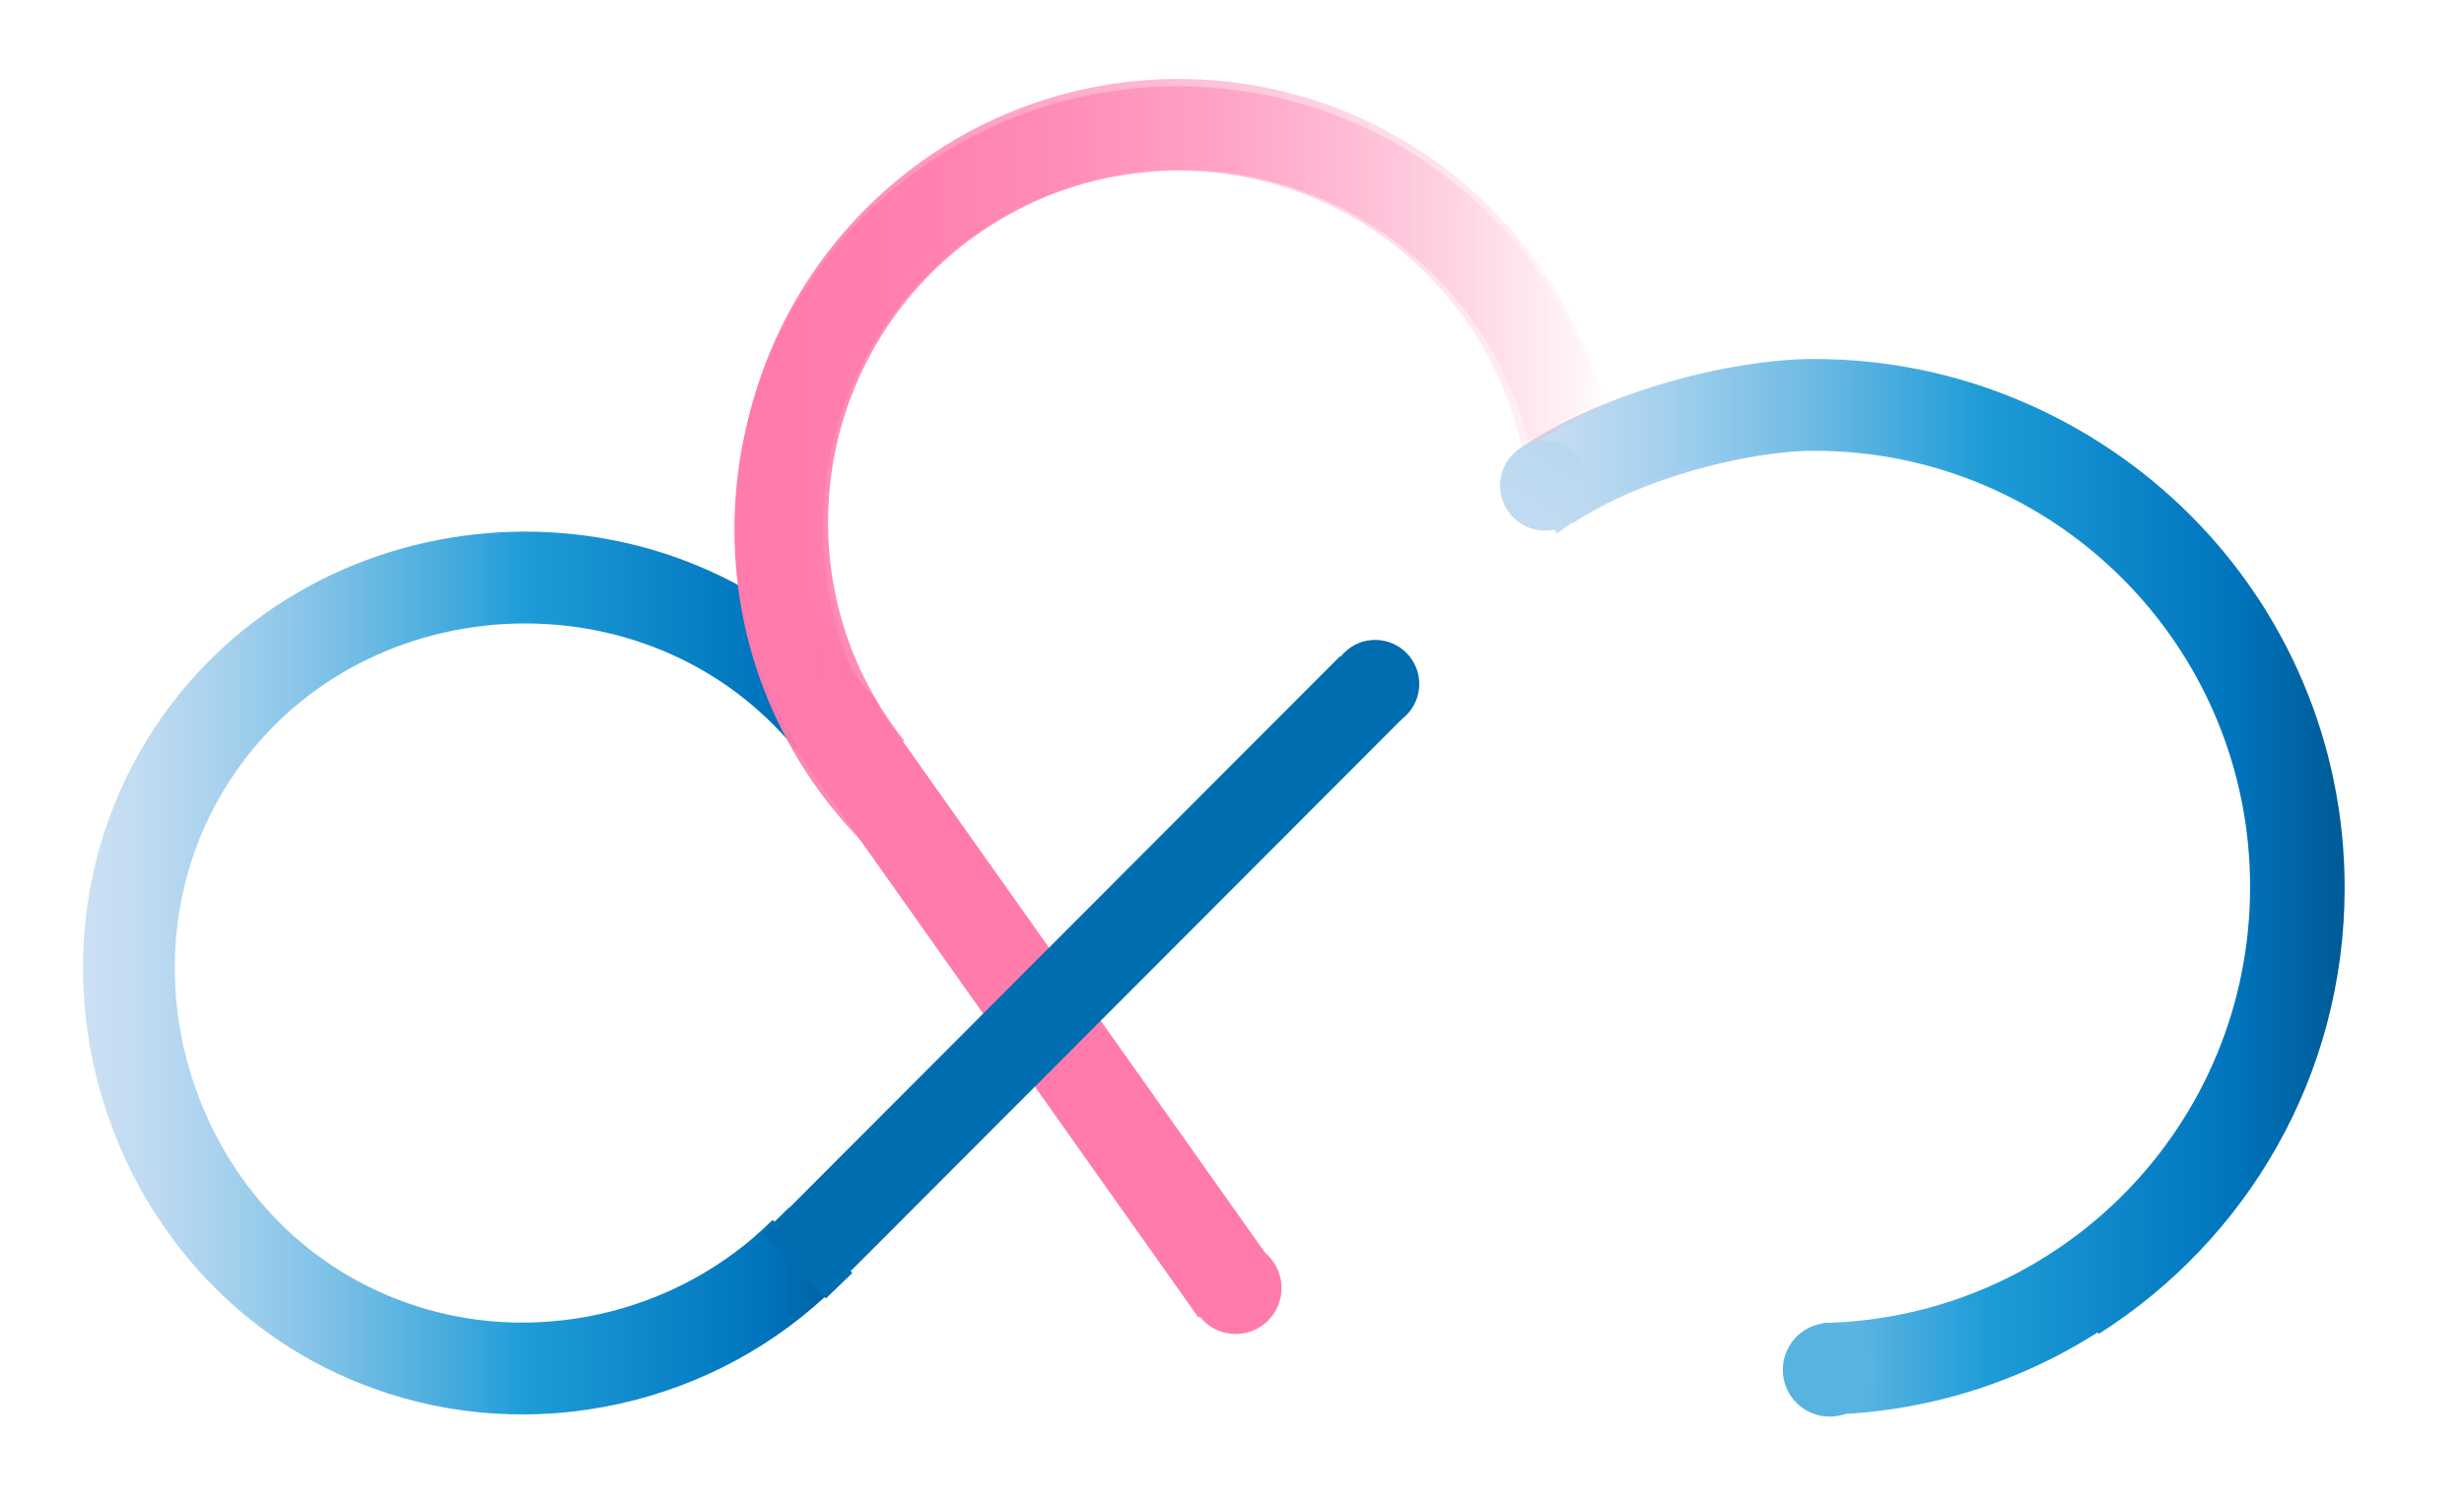 <?xml version="1.0" encoding="utf-8"?>
<!-- Generator: Adobe Illustrator 19.0.0, SVG Export Plug-In . SVG Version: 6.00 Build 0)  -->
<svg version="1.1" id="图层_1" xmlns="http://www.w3.org/2000/svg" xmlns:xlink="http://www.w3.org/1999/xlink" x="0px" y="0px"
	 viewBox="0 0 268.4 164.7" style="enable-background:new 0 0 268.4 164.7;" xml:space="preserve">
<style type="text/css">
	.st0{fill:none;stroke:#000000;stroke-width:12;stroke-miterlimit:10;}
	.st1{fill:none;stroke:#000000;stroke-width:10;stroke-miterlimit:10;}
	.st2{fill:#FF7BAC;}
	.st3{fill:#006DB1;}
	.st4{fill:none;stroke:url(#XMLID_33_);stroke-width:10;stroke-miterlimit:10;}
	.st5{fill:none;stroke:url(#XMLID_36_);stroke-width:10;stroke-miterlimit:10;}
	.st6{fill:#59B3E1;}
	.st7{fill:none;stroke:url(#XMLID_37_);stroke-width:10;stroke-miterlimit:10;}
	.st8{fill:url(#XMLID_38_);}
	.st9{fill:url(#XMLID_39_);}
	.st10{fill:url(#XMLID_40_);}
	.st11{fill:none;}
</style>
<g id="XMLID_86_">
		<rect id="XMLID_28_" x="64.6" y="99.4" transform="matrix(0.578 0.816 -0.816 0.578 131.146 -44.908)" class="st2" width="88.8" height="10"/>
		<rect id="XMLID_27_" x="75.1" y="100.9" transform="matrix(-0.707 0.708 -0.708 -0.707 277.306 96.424)" class="st3" width="87.1" height="9.6"/>
	<linearGradient id="XMLID_33_" gradientUnits="userSpaceOnUse" x1="165.868" y1="96.653" x2="255.095" y2="96.653">
		<stop  offset="0" style="stop-color:#CCE0F4"/>
		<stop  offset="6.405089e-002" style="stop-color:#C3DCF2"/>
		<stop  offset="0.171" style="stop-color:#A9D2EE"/>
		<stop  offset="0.307" style="stop-color:#80C2E7"/>
		<stop  offset="0.465" style="stop-color:#47ACDE"/>
		<stop  offset="0.567" style="stop-color:#1E9CD7"/>
		<stop  offset="0.865" style="stop-color:#0075BE"/>
		<stop  offset="0.994" style="stop-color:#005B97"/>
	</linearGradient>
	<path id="XMLID_26_" class="st4" d="M198.7,149.1c28.5-0.6,51.4-23.8,51.4-52.5c0-29-23.5-52.5-52.5-52.5c-8,0-20.7,3.2-29,8.7"/>
	<linearGradient id="XMLID_36_" gradientUnits="userSpaceOnUse" x1="8.979" y1="106.038" x2="94.315" y2="106.038">
		<stop  offset="0" style="stop-color:#CCE0F4"/>
		<stop  offset="6.405089e-002" style="stop-color:#C3DCF2"/>
		<stop  offset="0.171" style="stop-color:#A9D2EE"/>
		<stop  offset="0.307" style="stop-color:#80C2E7"/>
		<stop  offset="0.465" style="stop-color:#47ACDE"/>
		<stop  offset="0.567" style="stop-color:#1E9CD7"/>
		<stop  offset="0.865" style="stop-color:#0075BE"/>
		<stop  offset="0.994" style="stop-color:#005B97"/>
	</linearGradient>
	<path id="XMLID_32_" class="st5" d="M90.5,78.4c-18.3-22.2-53.9-20.2-69.6,3.8c-15,23-4.3,55,21.4,64.3
		c15.6,5.7,33.6,1.7,45.4-10.1"/>
	<circle id="XMLID_22_" class="st6" cx="199.3" cy="149.2" r="5.1"/>
	<circle id="XMLID_21_" class="st3" cx="149.8" cy="74.5" r="4.8"/>
	<circle id="XMLID_23_" class="st2" cx="134.6" cy="140.3" r="5"/>
	<linearGradient id="XMLID_37_" gradientUnits="userSpaceOnUse" x1="80.095" y1="47.794" x2="176.466" y2="47.794">
		<stop  offset="0" style="stop-color:#FF7BAC"/>
		<stop  offset="1" style="stop-color:#FF7BAC;stop-opacity:0"/>
	</linearGradient>
	<path id="XMLID_29_" class="st7" d="M171.5,53.9c-1.5-22.5-20.3-40.3-43.1-40.3c-23.9,0-43.2,19.4-43.2,43.3
		c0,10.2,3.5,19.5,9.4,26.9"/>
	<circle id="XMLID_30_" class="st2" cx="93.1" cy="81.7" r="4.6"/>
	<circle id="XMLID_25_" class="st2" cx="91.1" cy="78.8" r="5"/>
		<rect id="XMLID_31_" x="82.9" y="134.5" transform="matrix(0.695 0.719 -0.719 0.695 125.054 -21.546)" class="st3" width="9.9" height="4"/>
	<linearGradient id="XMLID_38_" gradientUnits="userSpaceOnUse" x1="79.953" y1="51.365" x2="174.853" y2="51.365">
		<stop  offset="0" style="stop-color:#FF7BAC"/>
		<stop  offset="1" style="stop-color:#FF7BAC;stop-opacity:0"/>
	</linearGradient>
	<path id="XMLID_35_" class="st8" d="M95.7,93.4c1.2-3.2,2.8-6.3,4.6-9.1c-6.6-7-10.7-16.4-10.7-26.8c0-21.5,17.5-39,39-39
		c18.6,0,34.2,13.1,38.1,30.5c2.6-1.6,5.3-3,8.2-4.2c-5.7-20.4-24.4-35.4-46.6-35.4C101.6,9.4,80,31,80,57.7
		C80,71.8,86,84.5,95.7,93.4z"/>
	<linearGradient id="XMLID_39_" gradientUnits="userSpaceOnUse" x1="164.271" y1="92.251" x2="255.345" y2="92.251">
		<stop  offset="0" style="stop-color:#CCE0F4"/>
		<stop  offset="6.405089e-002" style="stop-color:#C3DCF2"/>
		<stop  offset="0.171" style="stop-color:#A9D2EE"/>
		<stop  offset="0.307" style="stop-color:#80C2E7"/>
		<stop  offset="0.465" style="stop-color:#47ACDE"/>
		<stop  offset="0.567" style="stop-color:#1E9CD7"/>
		<stop  offset="0.865" style="stop-color:#0075BE"/>
		<stop  offset="0.994" style="stop-color:#005B97"/>
	</linearGradient>
	<path id="XMLID_34_" class="st9" d="M169.6,58.1c7.9-5.8,17.6-9.2,28.2-9.2c26.3,0,47.7,21.3,47.7,47.7c0,17.1-9,32.1-22.5,40.5
		l5.6,8.2c16.1-10.2,26.8-28.1,26.8-48.6c0-31.7-25.7-57.4-57.4-57.4c-12.6,0-24.2,4.1-33.7,11L169.6,58.1z"/>
	<linearGradient id="XMLID_40_" gradientUnits="userSpaceOnUse" x1="157.02" y1="71.968" x2="285.02" y2="-143.532">
		<stop  offset="0" style="stop-color:#CCE0F4"/>
		<stop  offset="6.405089e-002" style="stop-color:#C3DCF2"/>
		<stop  offset="0.171" style="stop-color:#A9D2EE"/>
		<stop  offset="0.307" style="stop-color:#80C2E7"/>
		<stop  offset="0.465" style="stop-color:#47ACDE"/>
		<stop  offset="0.567" style="stop-color:#1E9CD7"/>
		<stop  offset="0.865" style="stop-color:#0075BE"/>
		<stop  offset="0.994" style="stop-color:#005B97"/>
	</linearGradient>
	<circle id="XMLID_24_" class="st10" cx="168.3" cy="52.9" r="4.9"/>
</g>
<rect id="_x3C_切片_x3E_" x="5.1" y="4.7" class="st11" width="257" height="155"/>
</svg>